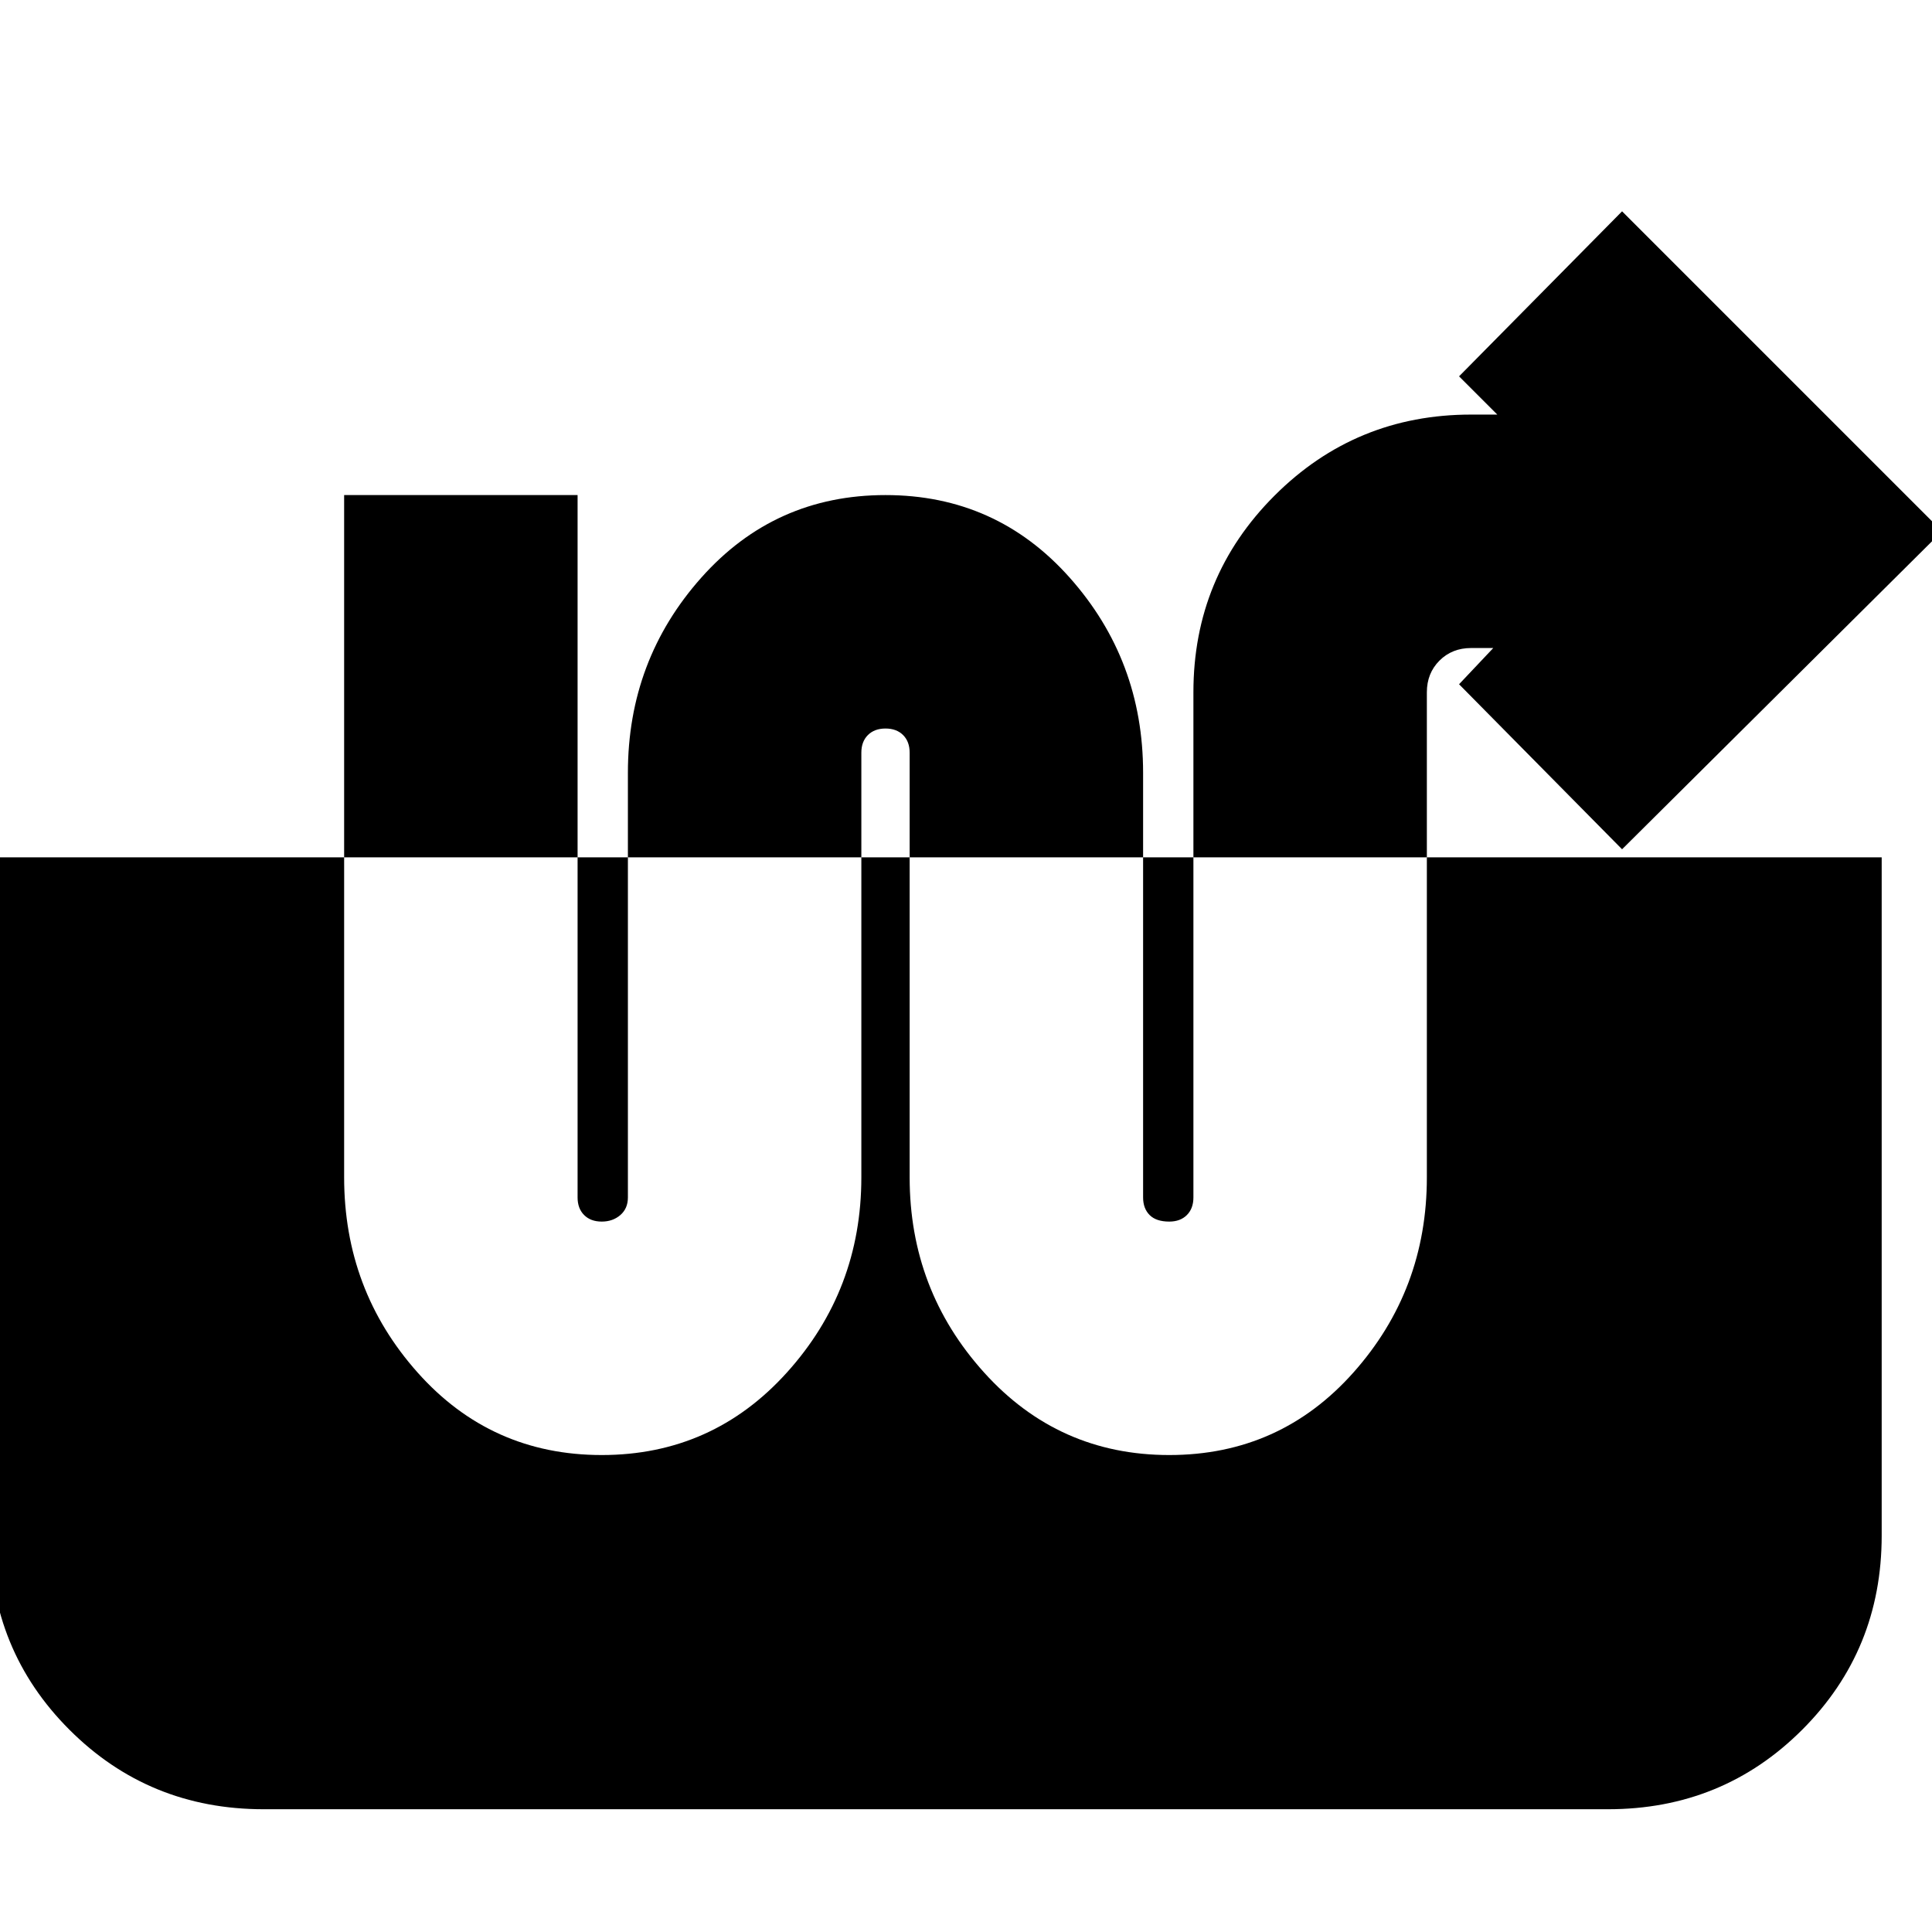 <svg xmlns="http://www.w3.org/2000/svg" height="24" viewBox="0 -960 960 960" width="24"><path d="M299-237q55 0 92-41t37-97v-211q0-5.5 3.25-8.75T440-598q5.5 0 8.75 3.25T452-586v211q0 56 37 97t92 41q55 0 91.5-41t36.5-97v-241q0-9.47 6.26-15.74Q721.53-638 731-638h11l-17 18 81 82 159-158-159-159-81 82 19 19h-13q-57.42 0-97.71 40.29Q593-673.42 593-616v251q0 5.5-3.25 8.75T581-353q-6.5 0-9.75-3.25T568-365v-211q0-56-36.5-97T440-714q-55 0-91.5 41T312-576v211q0 5.5-3.75 8.75T299-353q-5.5 0-8.75-3.25T287-365v-349H171v339q0 56 36.5 97t91.5 41ZM131-61q-57 0-96.5-39.5T-5-197v-337h940v337q0 57-39.5 96.5T799-61H131Z"/></svg>